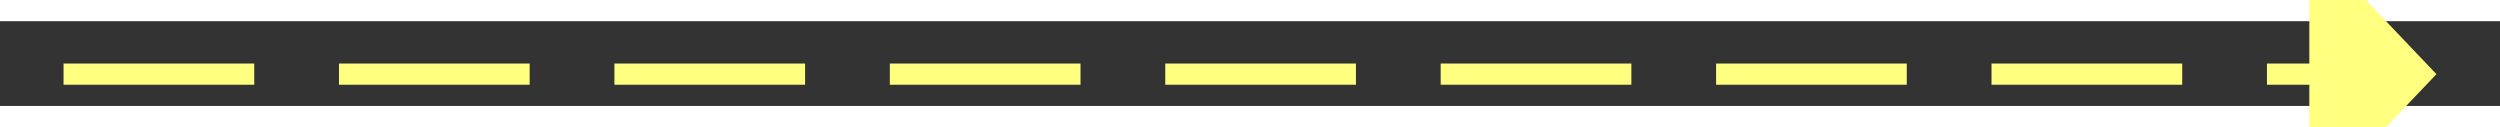 ﻿<?xml version="1.0" encoding="utf-8"?>
<svg version="1.1" xmlns:xlink="http://www.w3.org/1999/xlink" width="118px" height="6px" preserveAspectRatio="xMinYMid meet" viewBox="978 17825  118 4" xmlns="http://www.w3.org/2000/svg">
  <rect x="978" y="17825" width="118" height="4" fill="#333333" stroke="none"/>
  <g transform="matrix(-1 0 0 -1 2074 35654 )">
    <path d="M 1087 17832.8  L 1093 17826.5  L 1087 17820.2  L 1087 17832.8  Z " fill-rule="nonzero" fill="#ffff80" stroke="none" transform="matrix(-1 1.22460635382238E-16 -1.22460635382238E-16 -1 2074 35653 )" />
    <path d="M 981 17826.5  L 1088 17826.5  " stroke-width="1" stroke-dasharray="9,4" stroke="#ffff80" fill="none" transform="matrix(-1 1.22460635382238E-16 -1.22460635382238E-16 -1 2074 35653 )" />
  </g>
</svg>